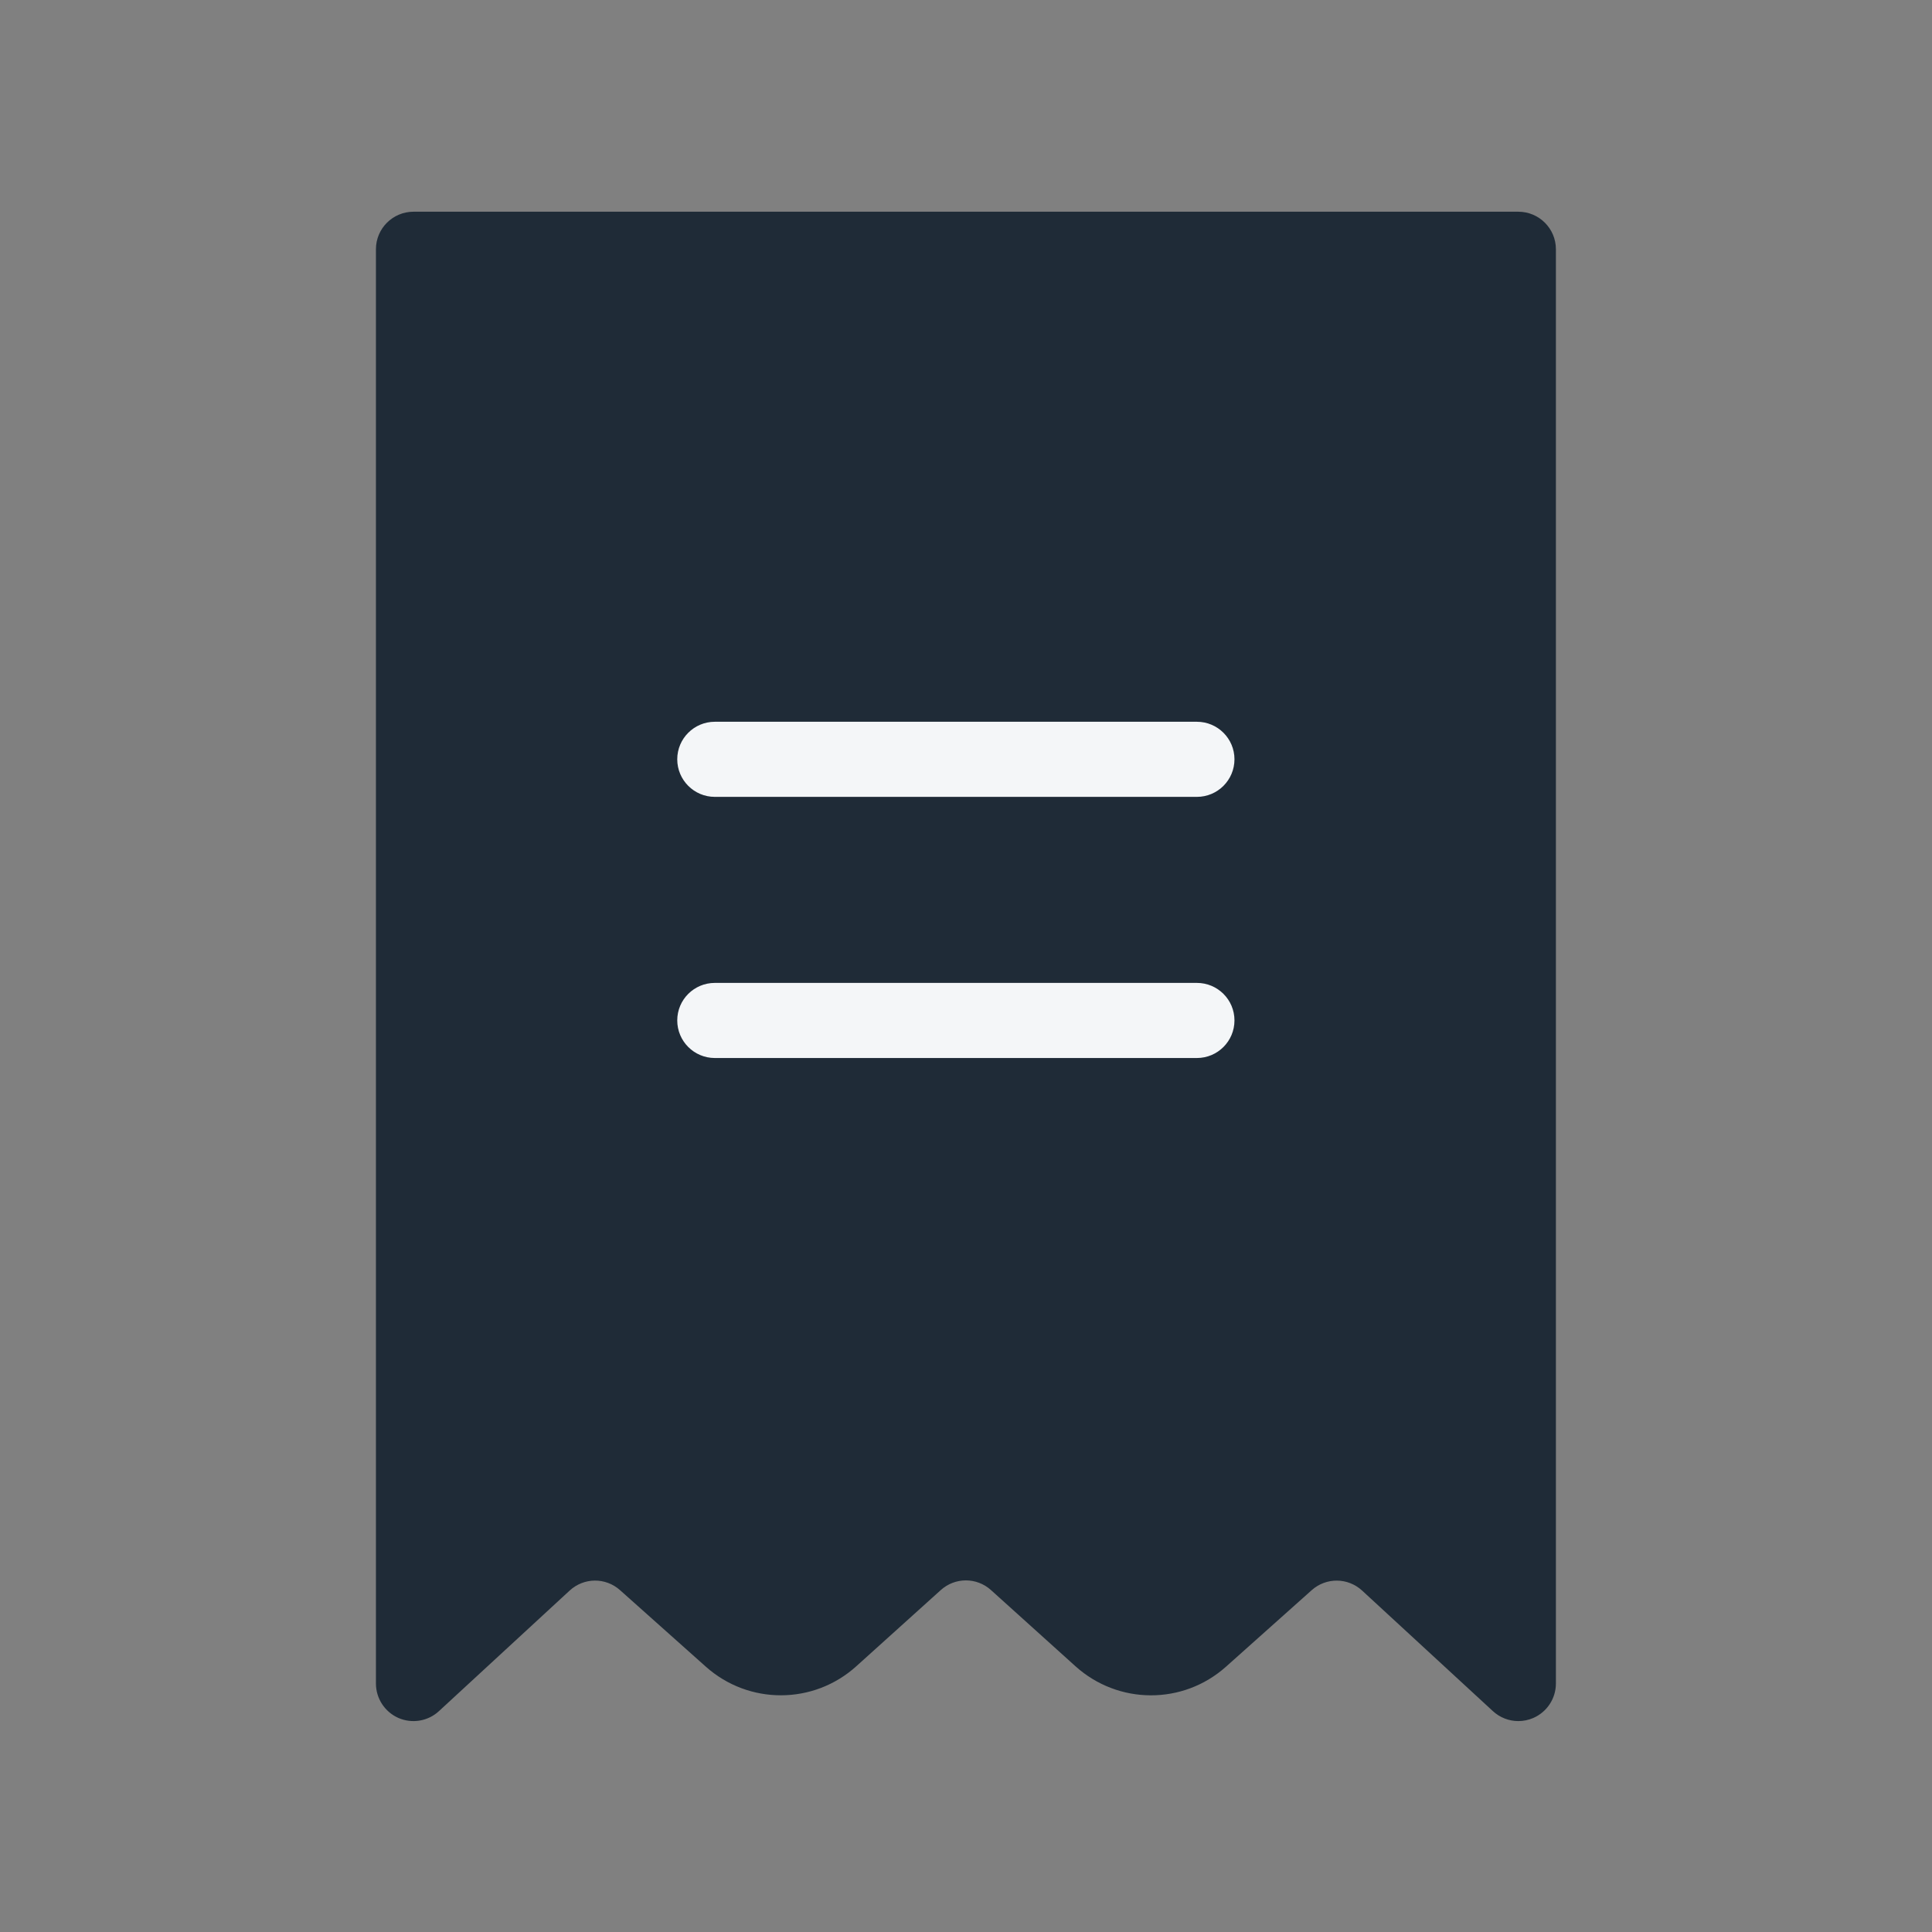 <svg width="24" height="24" viewBox="0 0 24 24" fill="none" xmlns="http://www.w3.org/2000/svg">
<rect x="0" y="0" width="24" height="24" fill="#808080" stroke="none"/>
<path d="M4.67 3.096V20.913C4.67 21.099 4.78 21.266 4.949 21.341C5.119 21.415 5.317 21.382 5.453 21.256L7.076 19.759C7.254 19.595 7.523 19.593 7.703 19.754L8.768 20.704C9.302 21.18 10.106 21.178 10.637 20.699L11.686 19.753C11.864 19.592 12.133 19.592 12.311 19.753L13.36 20.699C13.892 21.178 14.696 21.181 15.23 20.704L16.294 19.754C16.474 19.593 16.744 19.596 16.921 19.759L18.545 21.256C18.633 21.337 18.746 21.38 18.861 21.38C18.924 21.38 18.988 21.367 19.048 21.341C19.218 21.266 19.328 21.099 19.328 20.913V3.096C19.328 2.839 19.119 2.63 18.861 2.63H5.137C4.879 2.63 4.67 2.839 4.67 3.096Z" fill="#1F2B37"/>
<path d="M8.88 9.899H14.868C15.126 9.899 15.335 9.69 15.335 9.432C15.335 9.175 15.126 8.966 14.868 8.966H8.88C8.622 8.966 8.413 9.175 8.413 9.432C8.413 9.69 8.622 9.899 8.88 9.899Z" fill="#F4F6F8"/>
<path d="M8.88 13.143H14.868C15.126 13.143 15.335 12.934 15.335 12.676C15.335 12.418 15.126 12.21 14.868 12.21H8.88C8.622 12.21 8.413 12.418 8.413 12.676C8.413 12.934 8.622 13.143 8.88 13.143Z" fill="#F4F6F8"/>
</svg>
